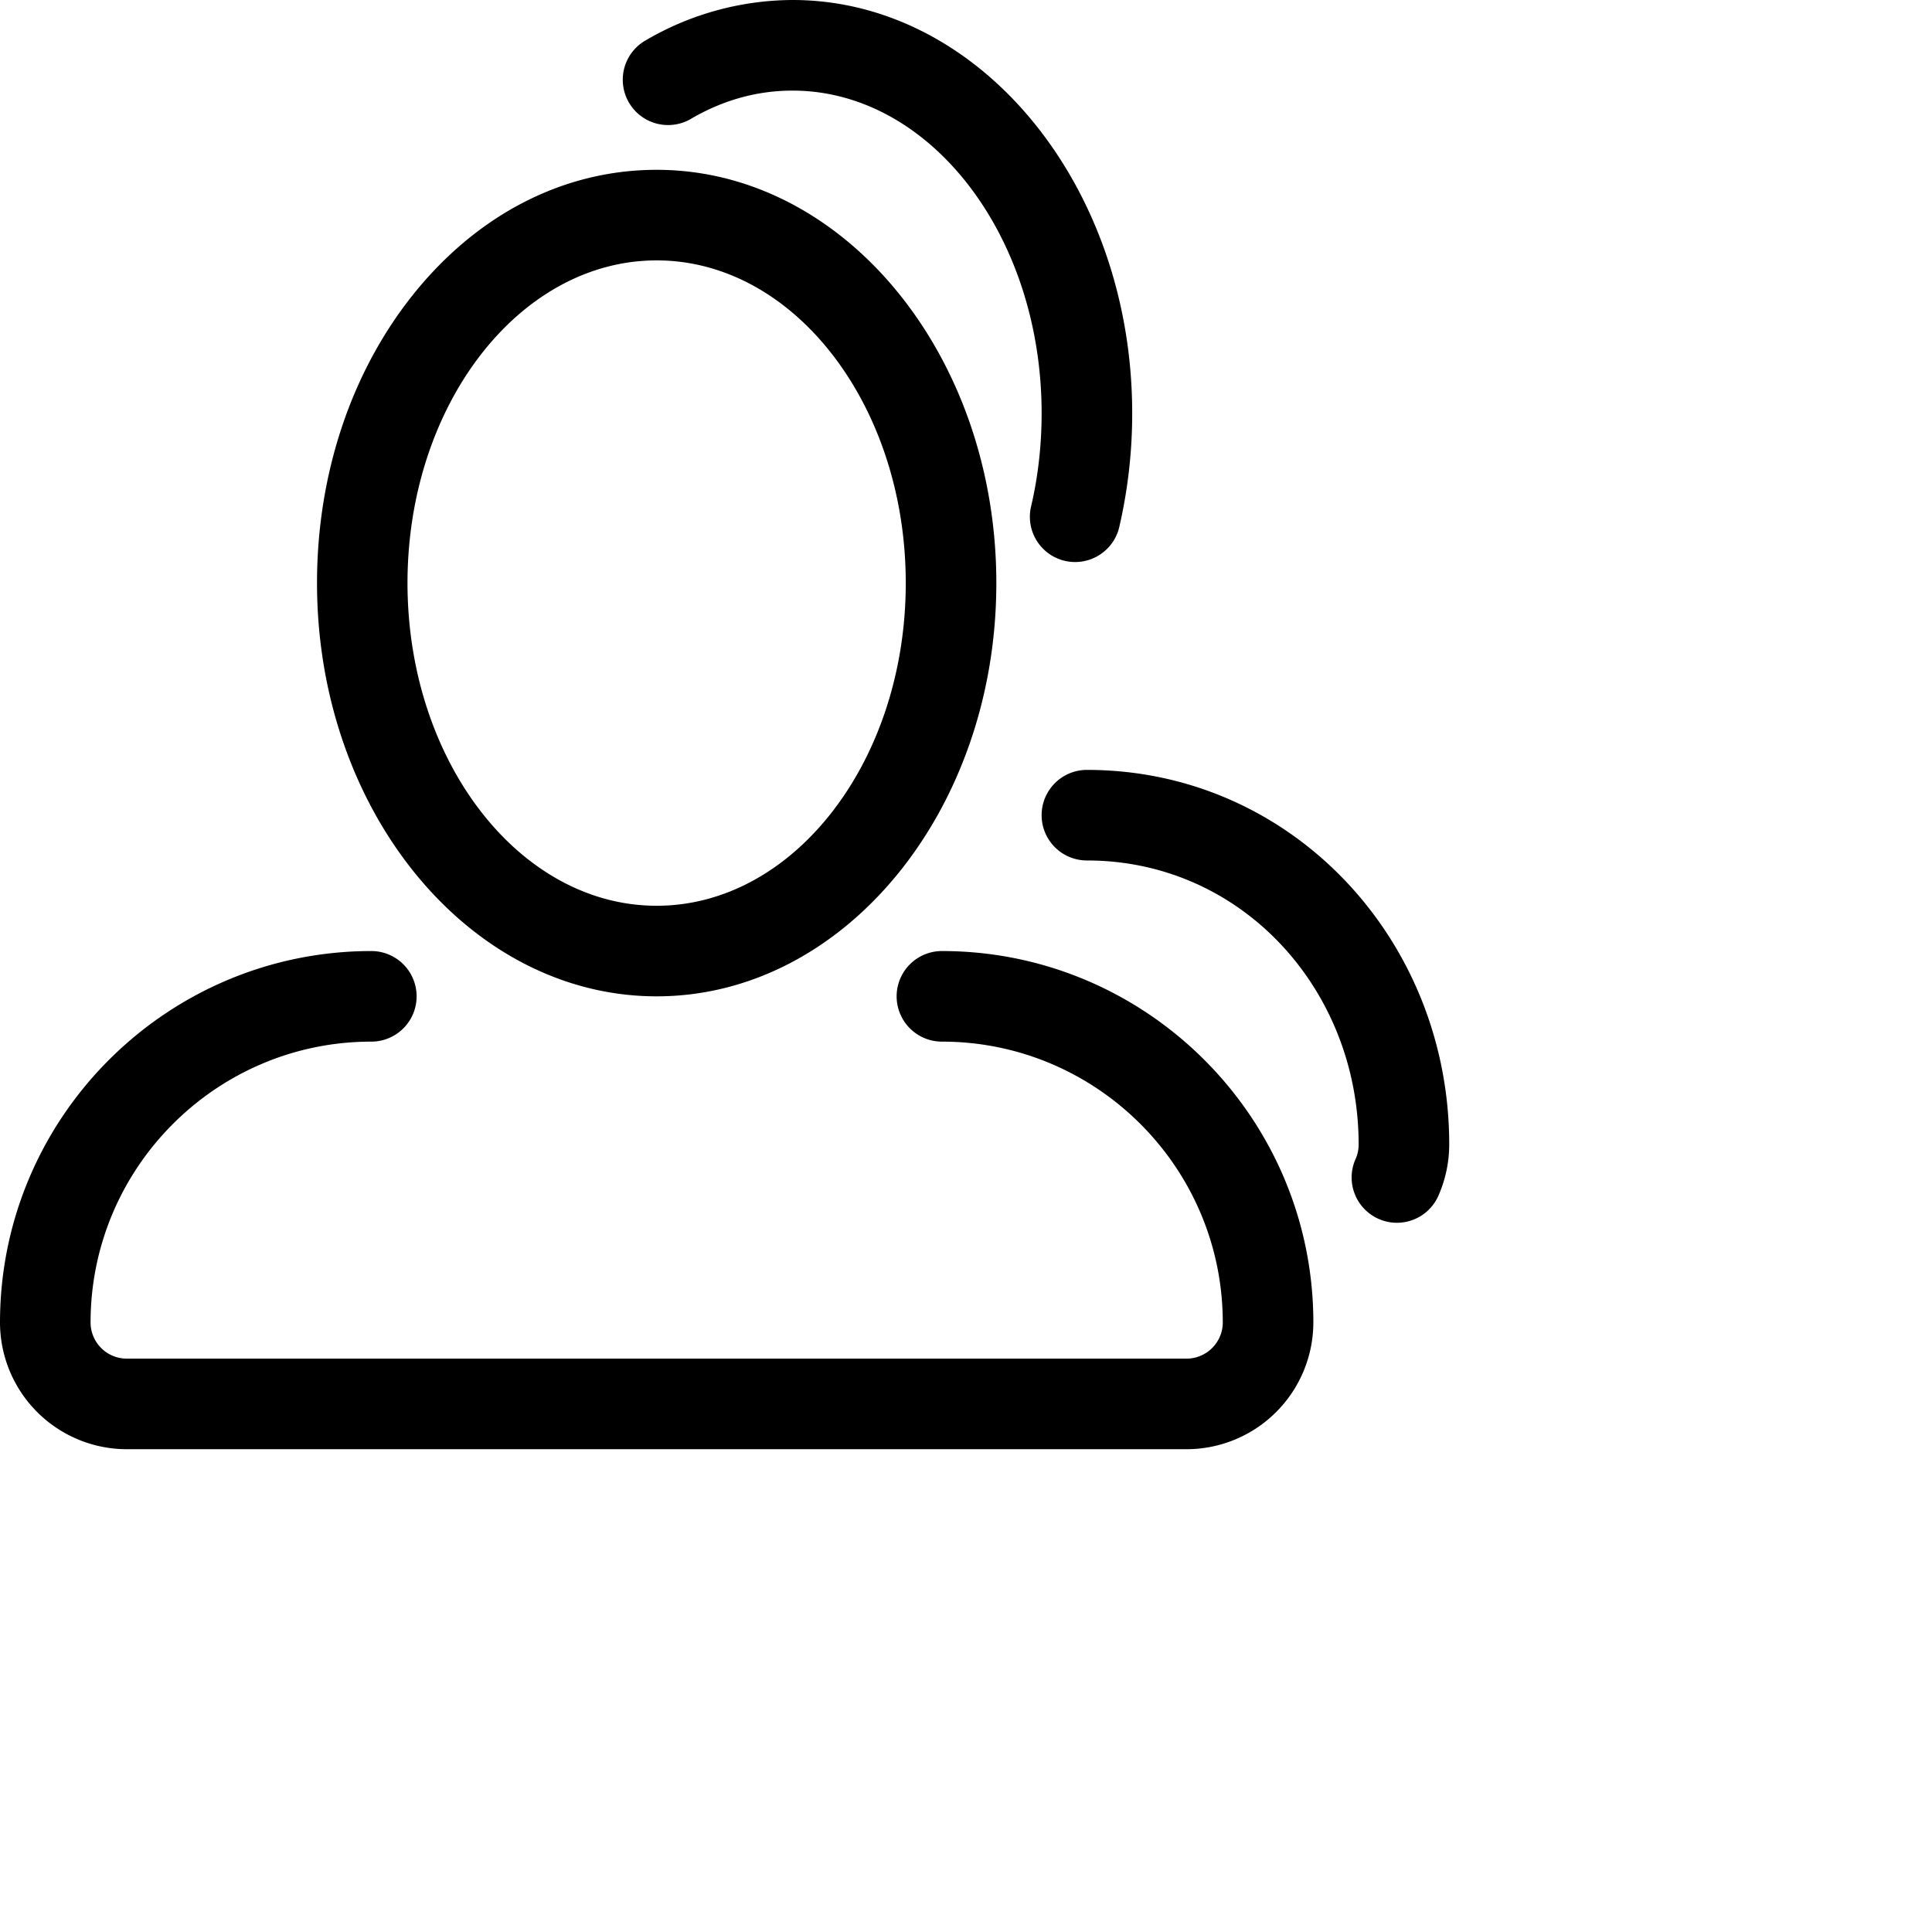 <svg xmlns="http://www.w3.org/2000/svg" width="58.658" height="58.658">
    <defs>
        <filter id="3x4ppe2gca">
            <feFlood flood-color="#C7B299" flood-opacity="1" result="floodOut"/>
            <feComposite operator="atop" in="floodOut" in2="SourceGraphic" result="compOut"/>
            <feBlend in="compOut" in2="SourceGraphic"/>
        </filter>
    </defs>
    <g filter="url(#3x4ppe2gca)">
        <path fill-rule="evenodd" d="M19.937 30.25c5.688 0 10.313-5.629 10.313-12.547 0-6.919-4.625-12.547-10.313-12.547-2.813 0-5.439 1.346-7.394 3.788-1.883 2.354-2.919 5.464-2.918 8.759 0 6.919 4.625 12.547 10.312 12.547zm0-22.344c4.17 0 7.563 4.394 7.563 9.797 0 5.403-3.393 9.797-7.563 9.797-4.169 0-7.562-4.394-7.565-9.797 0-5.403 3.393-9.797 7.565-9.797zm8.661 20.969a1.374 1.374 0 1 0 0 2.75c4.701 0 8.527 3.825 8.527 8.528 0 .602-.494 1.097-1.101 1.097H3.848a1.099 1.099 0 0 1-1.098-1.097c0-4.703 3.824-8.528 8.524-8.528a1.374 1.374 0 1 0 0-2.75C5.057 28.875 0 33.934 0 40.153A3.853 3.853 0 0 0 3.848 44h32.176a3.854 3.854 0 0 0 3.851-3.847c0-6.219-5.06-11.278-11.277-11.278zM20.943 3.629c.984-.584 2.033-.878 3.119-.878 4.17 0 7.563 4.395 7.563 9.796 0 .969-.107 1.919-.32 2.828a1.374 1.374 0 0 0 1.339 1.689c.624 0 1.189-.428 1.338-1.06a15.3 15.3 0 0 0 .393-3.457C34.375 5.629 29.75 0 24.062 0a8.877 8.877 0 0 0-4.518 1.261 1.376 1.376 0 0 0 1.399 2.368zM33 23.375a1.374 1.374 0 1 0 0 2.75c4.701 0 8.25 3.918 8.25 8.618 0 .156-.03.31-.094.448a1.375 1.375 0 0 0 2.514 1.117c.218-.494.33-1.02.33-1.568 0-6.213-4.783-11.365-11-11.365z"/>
    </g>
</svg>

